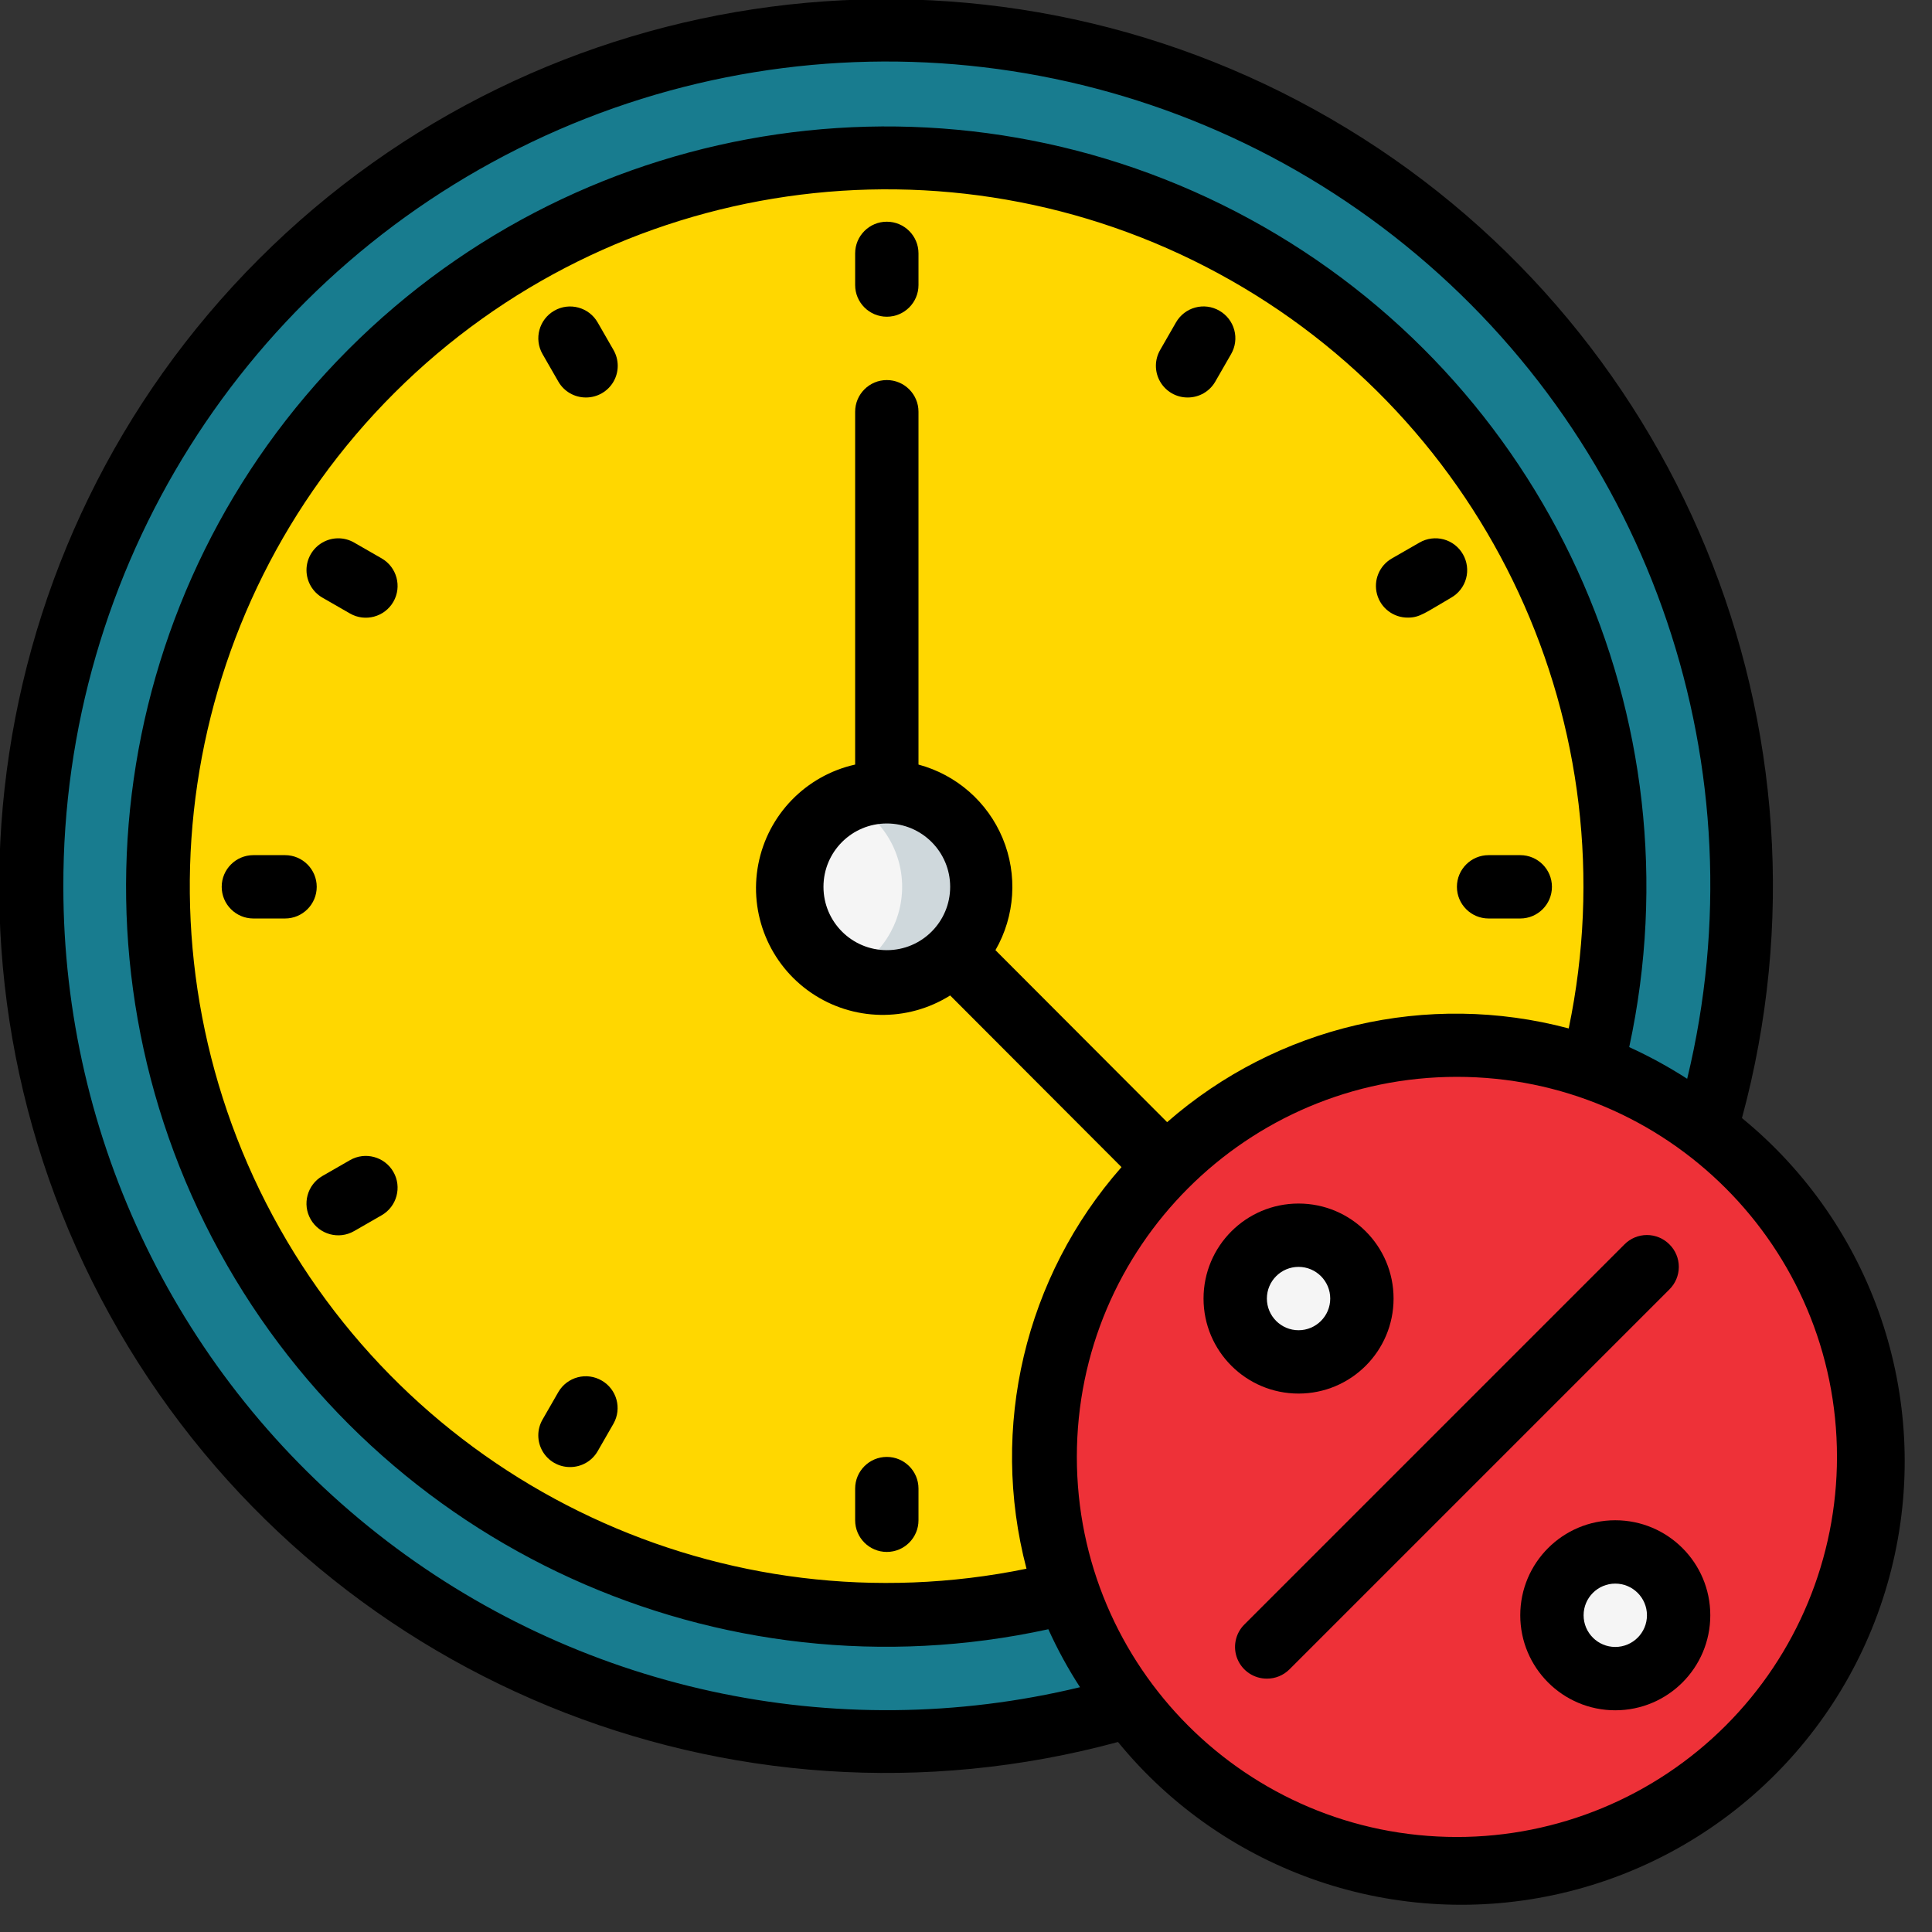 <?xml version="1.0"?>
<svg xmlns="http://www.w3.org/2000/svg" xmlns:xlink="http://www.w3.org/1999/xlink" xmlns:svgjs="http://svgjs.com/svgjs" version="1.1" width="512" height="512" x="0" y="0" viewBox="0 0 61 61" style="enable-background:new 0 0 512 512" xml:space="preserve" class=""><rect x="0" y="0" width="61" height="61" fill="#333333" stroke="none"/><g><g xmlns="http://www.w3.org/2000/svg" id="027---Limited-Sale" fill="none"><g id="Icons" transform="translate(1)"><path id="Shape" d="m54 28c.005 14.718-11.779 26.728-26.494 27.004s-26.94-11.285-27.487-25.992c-.547-14.708 10.786-27.144 25.481-27.961 14.62-1.17 28.5 10.95 28.5 26.95z" fill="#187c8f" data-original="#283593" style="" class=""/><ellipse id="Oval" cx="25.5" cy="28" fill="#187c8f" rx="25.5" ry="26.95" data-original="#3f51b5" style="" class=""/><path id="Shape" d="m50 28c0 12.703-10.297 23-23 23s-23-10.297-23-23 10.297-23 23-23c6.1 0 11.95 2.423 16.263 6.737 4.313 4.313 6.737 10.163 6.737 16.263z" fill="#ffd700" data-original="#00838f" style="" class=""/><path id="Shape" d="m47 28c.025 12.146-9.399 22.218-21.52 23-12.088-.798-21.484-10.836-21.484-22.95s9.396-22.152 21.484-22.95c12.083.779 21.492 10.792 21.52 22.9z" fill="#ffd700" data-original="#00bcd4" style="" class=""/><path id="Shape" d="m30 28c.004 1.492-1.09 2.76-2.567 2.976-1.477.215-2.887-.687-3.31-2.118-.423-1.431.27-2.956 1.627-3.577.928-.425 2.008-.35 2.867.2.859.55 1.38 1.499 1.383 2.52z" fill="#cfd8dc" data-original="#cfd8dc" style="" class=""/><path id="Shape" d="m25.75 30.72c-1.058-.492-1.734-1.553-1.734-2.72s.677-2.228 1.734-2.72c1.058.492 1.734 1.553 1.734 2.72s-.677 2.228-1.734 2.72z" fill="#f5f5f5" data-original="#f5f5f5" style="" class=""/><path id="Shape" d="m58 46c.002 6.985-5.517 12.723-12.497 12.993-6.98.27-12.926-5.024-13.464-11.988-.539-6.964 4.523-13.109 11.461-13.915 3.684-.428 7.375.738 10.145 3.204 2.77 2.466 4.354 5.998 4.355 9.706z" fill="#ee3138" data-original="#549414" style="" class=""/><ellipse id="Oval" cx="43.5" cy="46" fill="#ee3138" rx="11.5" ry="12.91" data-original="#60a917" style="" class=""/><g fill="#f5f5f5"><circle id="Oval" cx="40" cy="41" r="2" fill="#f5f5f5" data-original="#f5f5f5" style="" class=""/><circle id="Oval" cx="50" cy="51" r="2" fill="#f5f5f5" data-original="#f5f5f5" style="" class=""/></g></g><g id="Layer_10" fill="#000" transform="translate(-1 -1)"><path id="Shape" d="m29 8c-.552 0-1 .448-1 1v1c0 .552.448 1 1 1s1-.448 1-1v-1c0-.552-.448-1-1-1z" fill="#000000" data-original="#000000" style="" class=""/><path id="Shape" d="m29 50c.552 0 1-.448 1-1v-1c0-.552-.448-1-1-1s-1 .448-1 1v1c0 .552.448 1 1 1z" fill="#000000" data-original="#000000" style="" class=""/><path id="Shape" d="m19.87 11.18c-.276-.48-.89-.646-1.37-.37s-.646.89-.37 1.37l.5.87c.179.311.511.501.87.5.358.001.689-.189.869-.498.18-.31.18-.692.001-1.002z" fill="#000000" data-original="#000000" style="" class=""/><path id="Shape" d="m13.05 18.63-.87-.5c-.311-.179-.693-.178-1.003.002s-.501.512-.5.87.193.689.503.868l.87.5c.48.276 1.094.11 1.37-.37.276-.48.11-1.094-.37-1.37z" fill="#000000" data-original="#000000" style="" class=""/><path id="Shape" d="m11 29c0-.552-.448-1-1-1h-1c-.552 0-1 .448-1 1s.448 1 1 1h1c.552 0 1-.448 1-1z" fill="#000000" data-original="#000000" style="" class=""/><path id="Shape" d="m47 29c0 .552.448 1 1 1h1c.552 0 1-.448 1-1s-.448-1-1-1h-1c-.552 0-1 .448-1 1z" fill="#000000" data-original="#000000" style="" class=""/><path id="Shape" d="m12.05 37.63-.87.5c-.48.276-.646.89-.37 1.37s.89.646 1.37.37l.87-.5c.48-.276.646-.89.37-1.37s-.89-.646-1.37-.37z" fill="#000000" data-original="#000000" style="" class=""/><path id="Shape" d="m47.19 18.5c-.132-.231-.351-.401-.608-.47-.257-.069-.531-.033-.762.1l-.87.5c-.398.225-.592.692-.472 1.133s.525.745.982.737c.37 0 .55-.16 1.36-.63.231-.132.401-.351.47-.608.069-.257.033-.531-.1-.762z" fill="#000000" data-original="#000000" style="" class=""/><path id="Shape" d="m20 44.59c-.229-.134-.503-.172-.76-.104-.257.068-.477.235-.61.464l-.5.87c-.179.31-.179.692.001 1.002.18.31.511.5.869.498.359.001.691-.189.87-.5l.5-.87c.271-.478.106-1.085-.37-1.36z" fill="#000000" data-original="#000000" style="" class=""/><path id="Shape" d="m39.5 10.81c-.231-.134-.505-.17-.762-.1-.257.069-.476.239-.608.47l-.5.87c-.179.31-.179.692.001 1.002.18.31.511.5.869.498.359.001.691-.189.87-.5l.5-.87c.134-.231.17-.505.1-.762-.069-.257-.239-.476-.47-.608z" fill="#000000" data-original="#000000" style="" class=""/><path id="Shape" d="m56 36.3c3.319-12.246-2.011-25.194-12.99-31.553-10.979-6.36-24.862-4.542-33.834 4.43-8.972 8.972-10.789 22.855-4.43 33.834 6.36 10.979 19.307 16.309 31.553 12.99 3.378 4.132 8.811 5.984 14.009 4.775 5.198-1.209 9.257-5.267 10.466-10.466 1.209-5.198-.643-10.631-4.775-14.009zm-53-7.3c-.022-10.035 5.733-19.187 14.787-23.515 9.054-4.328 19.79-3.059 27.586 3.261 7.796 6.32 11.258 16.561 8.897 26.315-.585-.377-1.197-.711-1.83-1 2.249-10.409-2.631-21.055-11.984-26.147-9.353-5.092-20.943-3.411-28.464 4.127-7.522 7.538-9.177 19.131-4.065 28.473 5.112 9.342 15.769 14.198 26.173 11.927.287.634.621 1.246 1 1.83-7.746 1.869-15.921.084-22.182-4.845-6.261-4.929-9.916-12.457-9.918-20.425zm34.85 7.43-5.42-5.43c.62-1.077.705-2.381.229-3.529-.476-1.148-1.459-2.009-2.659-2.331v-11.14c0-.552-.448-1-1-1s-1 .448-1 1v11.14c-1.555.347-2.756 1.583-3.058 3.148-.301 1.565.355 3.159 1.67 4.058 1.315.899 3.039.932 4.388.084l5.41 5.42c-3.05 3.463-4.175 8.217-3 12.68-9.523 1.952-19.198-2.578-23.798-11.142-4.6-8.564-3.034-19.132 3.852-25.993 6.886-6.862 17.459-8.391 26.007-3.761 8.548 4.63 13.044 14.321 11.059 23.837-4.456-1.187-9.21-.077-12.68 2.96zm-8.85-9.43c1.105 0 2 .895 2 2s-.895 2-2 2-2-.895-2-2 .895-2 2-2zm18 32c-6.627 0-12-5.373-12-12s5.373-12 12-12 12 5.373 12 12c0 3.183-1.264 6.235-3.515 8.485-2.25 2.25-5.303 3.515-8.485 3.515z" fill="#000000" data-original="#000000" style="" class=""/><path id="Shape" d="m53.71 40.29c-.188-.189-.443-.296-.71-.296s-.522.106-.71.296l-12 12c-.288.286-.375.718-.219 1.093.156.375.523.619.929.617.266.002.521-.103.71-.29l12-12c.189-.188.296-.443.296-.71s-.106-.522-.296-.71z" fill="#000000" data-original="#000000" style="" class=""/><path id="Shape" d="m45 42c0-1.657-1.343-3-3-3s-3 1.343-3 3 1.343 3 3 3 3-1.343 3-3zm-4 0c0-.552.448-1 1-1s1 .448 1 1-.448 1-1 1-1-.448-1-1z" fill="#000000" data-original="#000000" style="" class=""/><path id="Shape" d="m52 49c-1.657 0-3 1.343-3 3s1.343 3 3 3 3-1.343 3-3-1.343-3-3-3zm0 4c-.552 0-1-.448-1-1s.448-1 1-1 1 .448 1 1-.448 1-1 1z" fill="#000000" data-original="#000000" style="" class=""/></g></g></g></svg>
